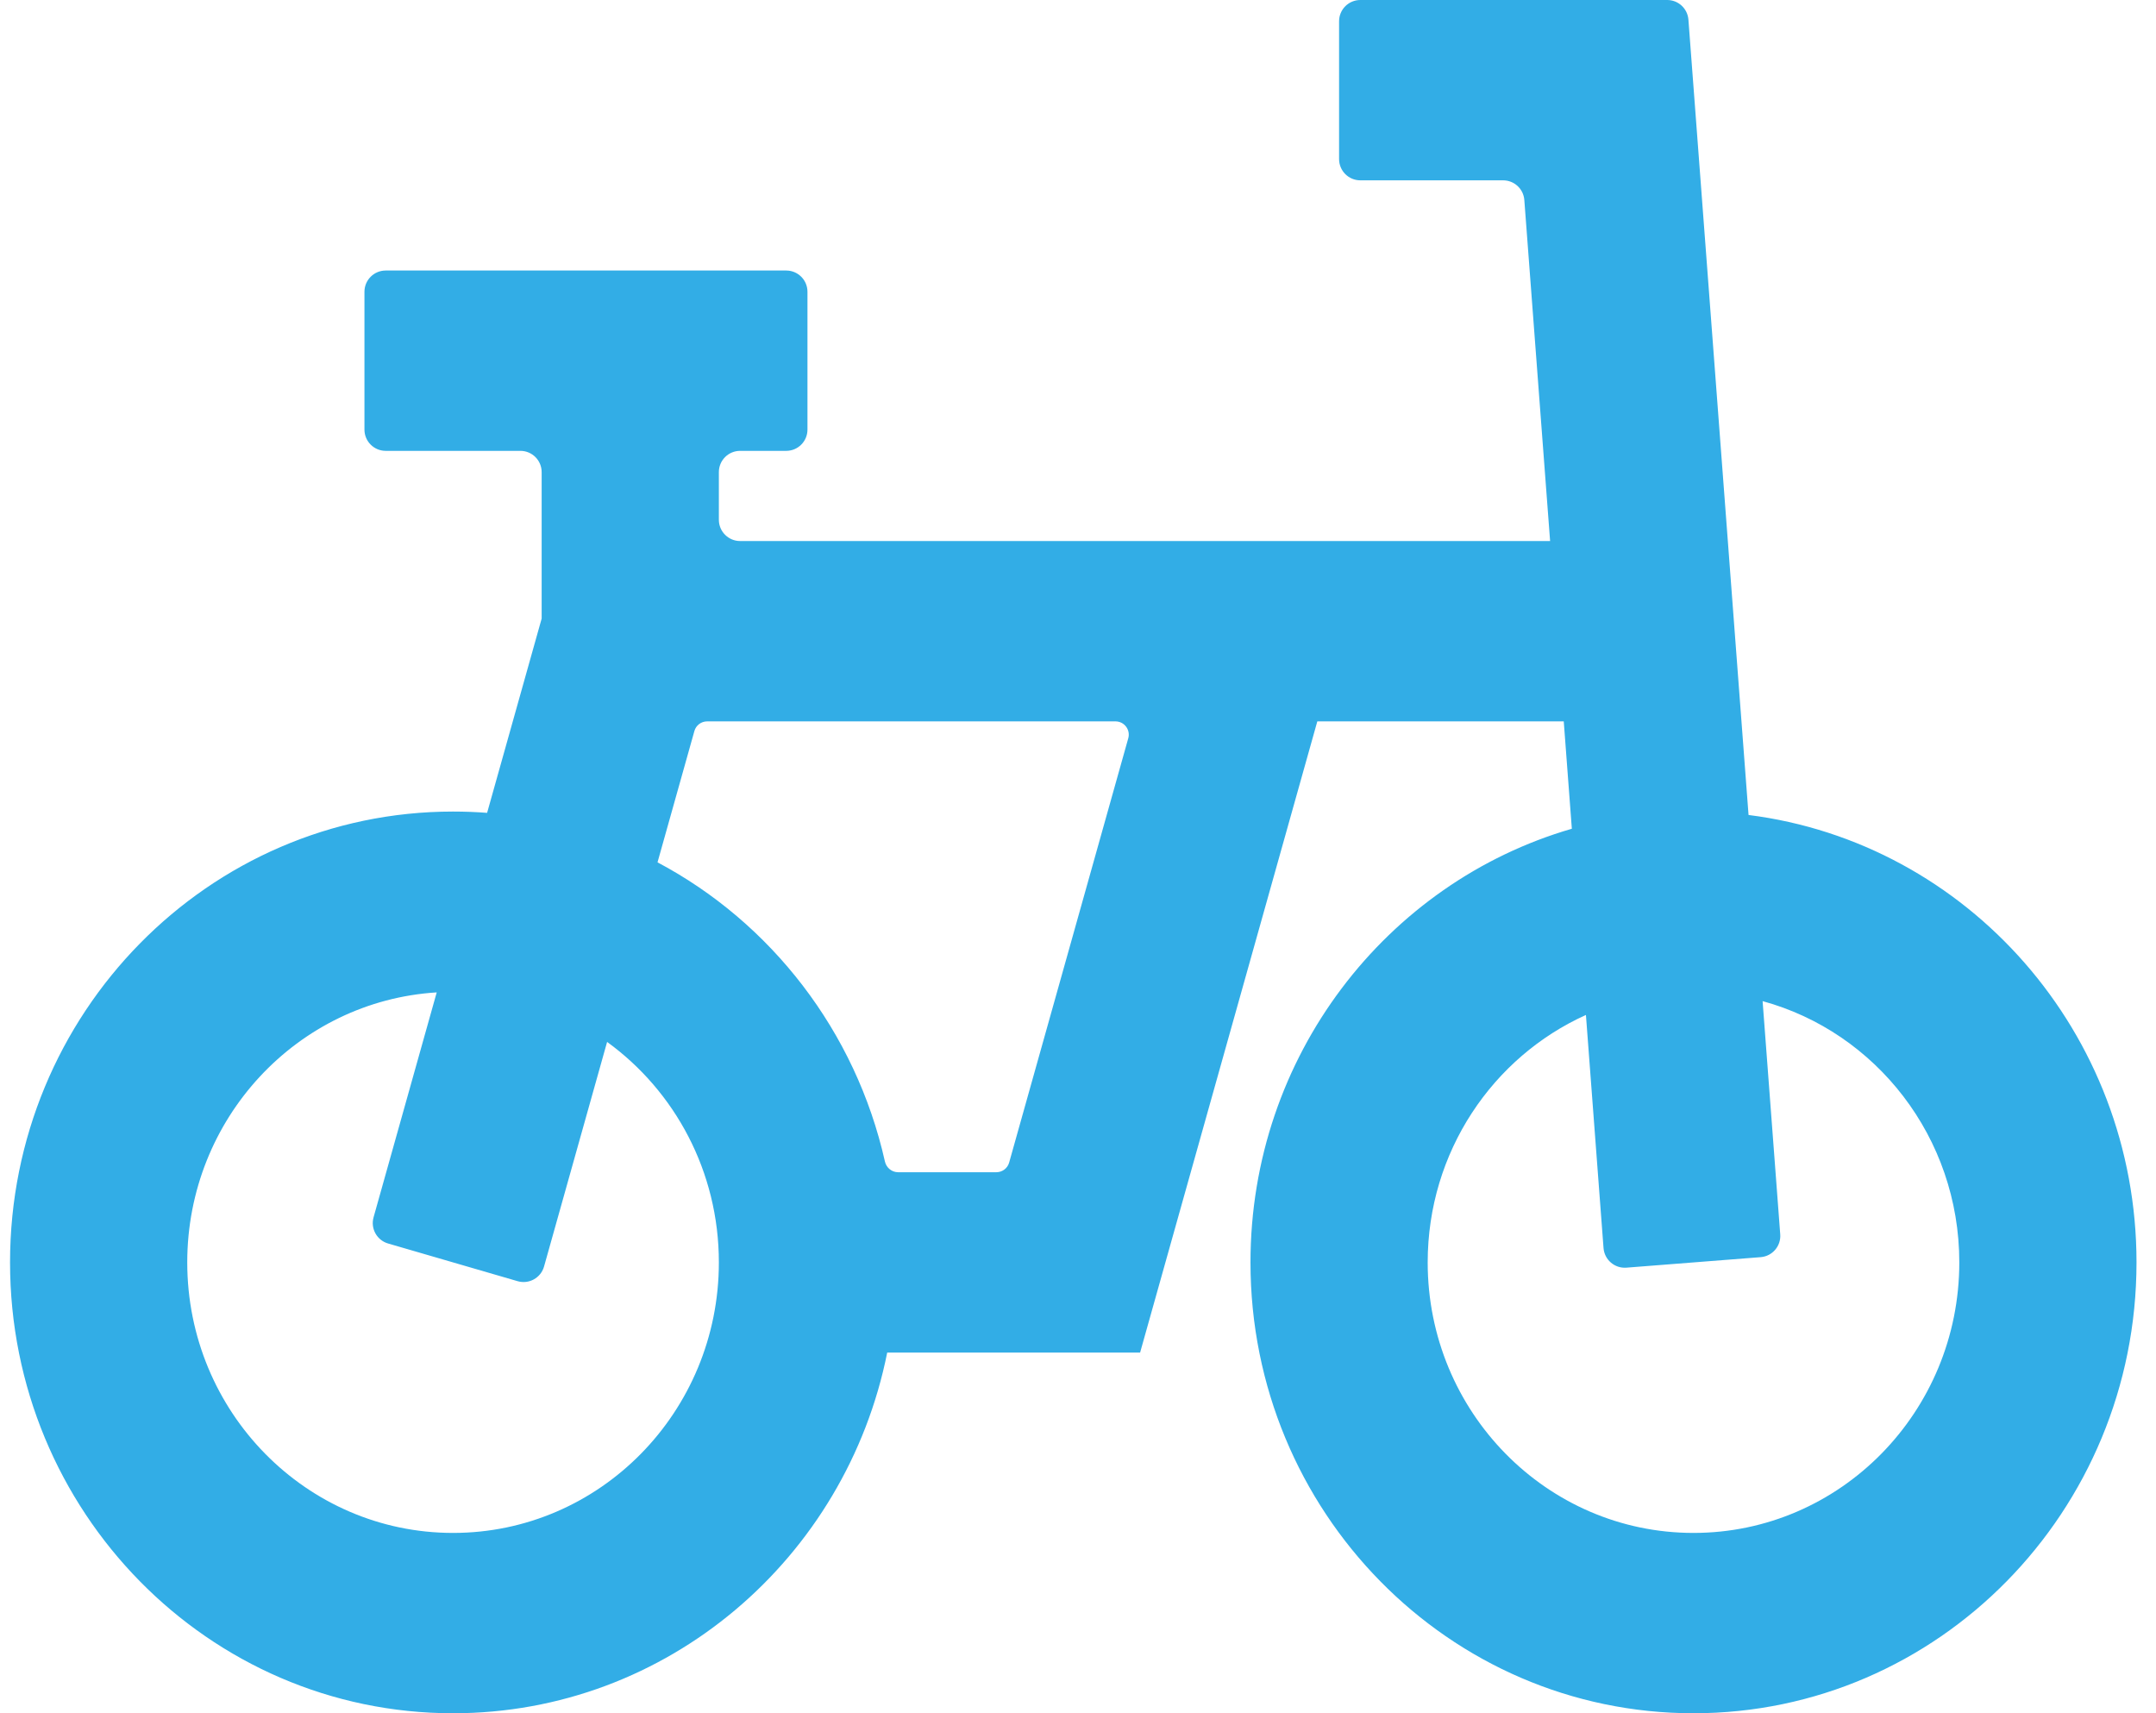 <svg width="73" height="58" viewBox="0 0 73 58" fill="none" xmlns="http://www.w3.org/2000/svg">
<path fill-rule="evenodd" clip-rule="evenodd" d="M57.168 0.666C57.14 0.29 56.827 0 56.45 0H46.06C45.662 0 45.34 0.322 45.34 0.72V5.385C45.34 5.783 45.662 6.105 46.06 6.105H50.894C51.271 6.105 51.584 6.395 51.612 6.771L52.485 18.316H42.34H40.077H25.06C24.662 18.316 24.34 17.993 24.34 17.596V15.983C24.34 15.585 24.662 15.263 25.06 15.263H26.62C27.018 15.263 27.34 14.941 27.34 14.543V9.878C27.34 9.48 27.018 9.158 26.62 9.158H13.06C12.662 9.158 12.34 9.48 12.34 9.878V14.543C12.34 14.941 12.662 15.263 13.06 15.263H17.62C18.018 15.263 18.34 15.585 18.34 15.983V20.941L16.493 27.518C16.113 27.489 15.728 27.474 15.34 27.474C7.056 27.474 0.34 34.307 0.34 42.737C0.34 51.167 7.056 58 15.34 58C22.597 58 28.65 52.756 30.04 45.789H38.603L44.603 24.421H52.947L53.221 28.056C46.94 29.878 42.34 35.761 42.34 42.737C42.34 51.167 49.056 58 57.34 58C65.624 58 72.34 51.167 72.34 42.737C72.34 34.949 66.609 28.524 59.204 27.59L57.168 0.666ZM14.787 33.596L12.648 41.212C12.542 41.592 12.761 41.987 13.141 42.097L17.527 43.373C17.911 43.484 18.313 43.261 18.421 42.876L20.556 35.273C22.846 36.933 24.34 39.657 24.34 42.737C24.34 47.794 20.311 51.895 15.34 51.895C10.37 51.895 6.34 47.794 6.34 42.737C6.34 37.868 10.074 33.887 14.787 33.596ZM22.263 29.193L23.511 24.749C23.565 24.555 23.742 24.421 23.944 24.421H37.769C38.067 24.421 38.283 24.706 38.202 24.993L34.169 39.356C34.115 39.55 33.938 39.684 33.736 39.684H30.409C30.195 39.684 30.011 39.532 29.963 39.323C28.973 34.913 26.106 31.231 22.263 29.193ZM53.698 34.36L54.294 42.251C54.325 42.648 54.671 42.946 55.069 42.915L59.615 42.559C60.011 42.528 60.307 42.182 60.277 41.787L59.68 33.892C63.516 34.94 66.34 38.503 66.34 42.737C66.34 47.794 62.31 51.895 57.34 51.895C52.37 51.895 48.34 47.794 48.34 42.737C48.34 38.998 50.542 35.782 53.698 34.36Z" fill="#32ADE6"/>
</svg>

